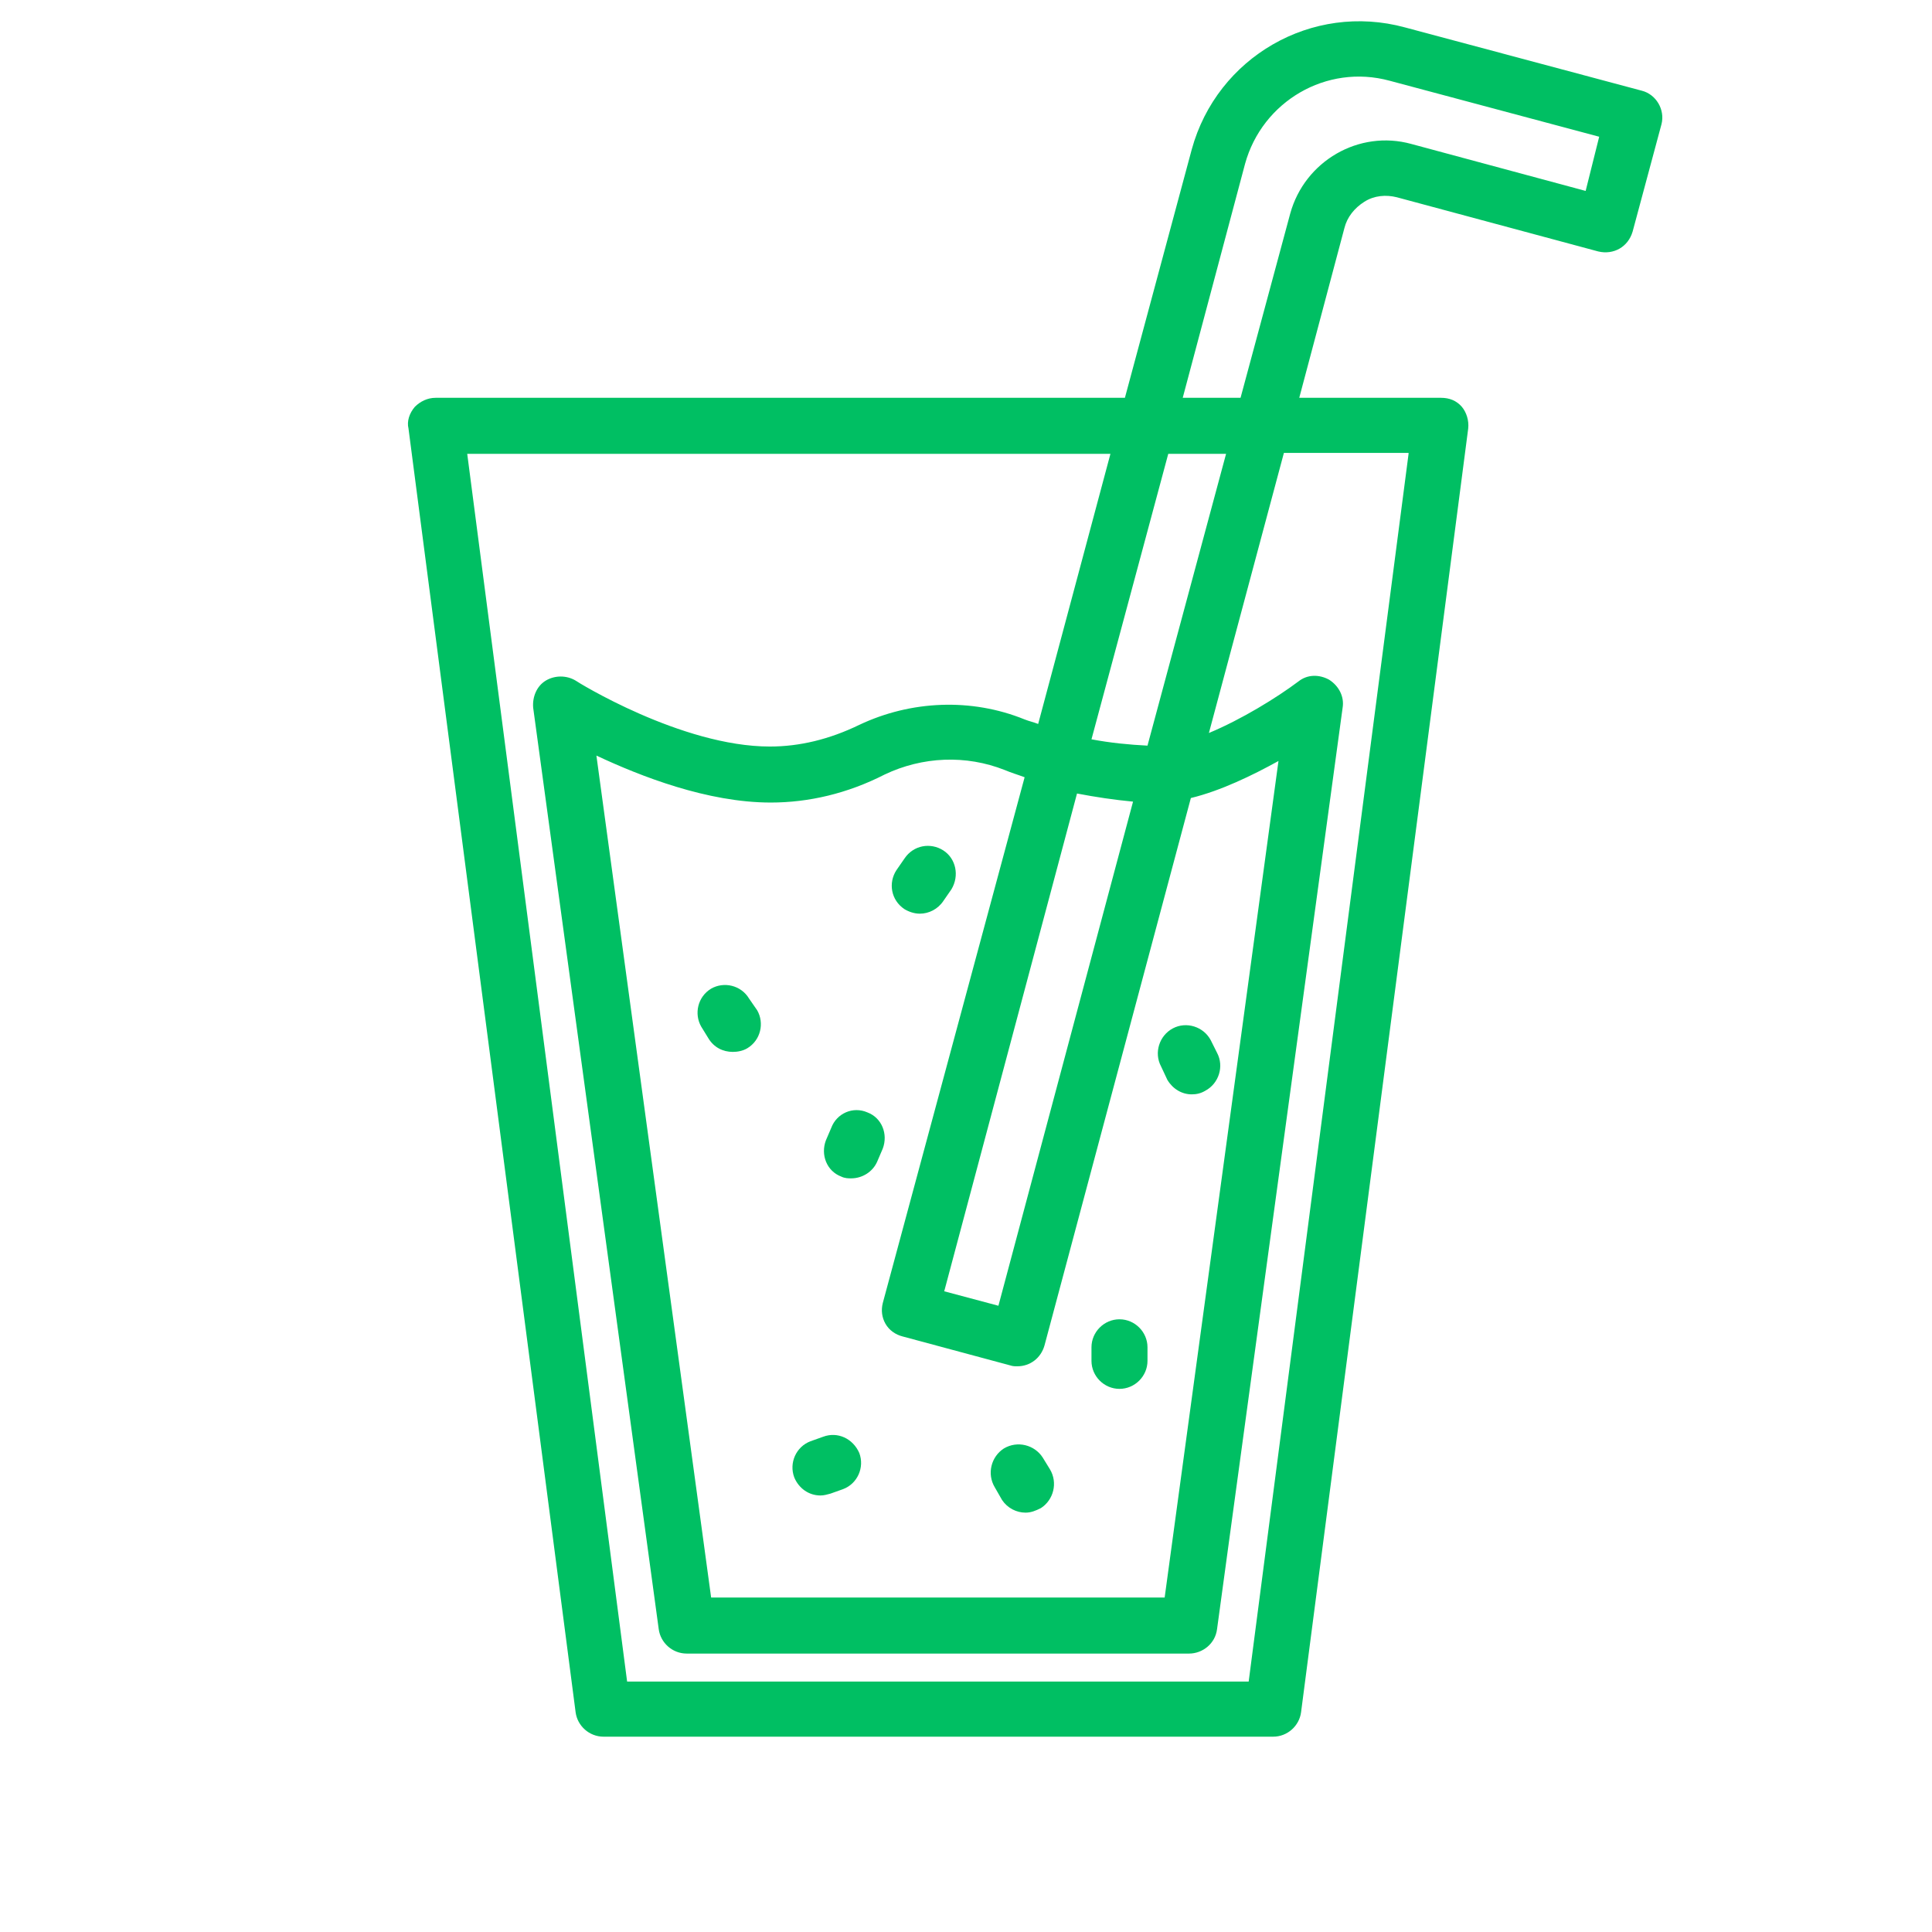 <svg xmlns="http://www.w3.org/2000/svg" xmlns:xlink="http://www.w3.org/1999/xlink" width="500" zoomAndPan="magnify" viewBox="0 0 375 375" height="500" preserveAspectRatio="xMidYMid meet" version="1.0"><defs><clipPath id="ed6b36f66c"><path d="M 79 4 L 323 4 L 323 337.5 L 79 337.5 Z M 79 4 " clip-rule="nonzero"/></clipPath></defs><g clip-path="url(#ed6b36f66c)"><path fill="#00bf63" d="M 318.645 17.598 L 272.703 5.32 C 254.641 0.41 236.227 11.109 231.32 28.996 L 218.344 77.215 L 84.547 77.215 C 82.969 77.215 81.566 77.918 80.516 78.969 C 79.465 80.195 78.938 81.773 79.289 83.18 L 111.727 332.355 C 112.078 334.984 114.359 337.09 117.164 337.09 L 247.102 337.09 C 249.906 337.09 252.184 334.984 252.535 332.355 L 284.977 83.18 C 285.152 81.602 284.625 80.023 283.75 78.969 C 282.695 77.742 281.293 77.215 279.715 77.215 L 252.184 77.215 L 260.953 44.25 C 261.48 42.145 262.883 40.391 264.812 39.164 C 266.738 37.938 269.02 37.762 271.125 38.289 L 310.227 48.809 C 313.207 49.512 316.012 47.934 316.891 44.953 L 322.5 24.086 C 323.203 21.277 321.449 18.297 318.645 17.598 Z M 273.402 88.09 L 242.367 326.391 L 121.723 326.391 L 90.688 88.09 L 215.535 88.09 L 201.508 140.52 C 200.633 140.168 199.754 139.992 198.879 139.641 C 188.531 135.434 176.785 135.961 166.789 140.695 C 161.004 143.5 155.215 144.902 149.43 144.902 C 132.246 144.902 111.902 132.277 111.727 132.102 C 109.977 131.051 107.695 131.051 105.941 132.102 C 104.188 133.152 103.312 135.258 103.488 137.363 L 127.859 316.223 C 128.211 318.852 130.492 320.957 133.297 320.957 L 230.793 320.957 C 233.422 320.957 235.879 319.027 236.227 316.223 L 260.602 137.363 C 260.953 135.258 259.902 133.152 257.973 131.926 C 256.043 130.875 253.762 130.875 252.012 132.277 C 247.801 135.434 240.965 139.641 234.648 142.273 L 249.203 87.914 L 273.402 87.914 Z M 171.348 252.918 C 170.996 254.32 171.172 255.727 171.875 256.953 C 172.574 258.18 173.805 259.055 175.207 259.406 L 196.074 265.02 C 196.598 265.195 196.949 265.195 197.477 265.195 C 199.93 265.195 202.035 263.617 202.734 261.16 L 231.145 154.898 C 236.93 153.496 243.066 150.512 248.152 147.707 L 226.059 310.082 L 138.031 310.082 L 115.762 146.656 C 124.355 150.688 137.328 155.773 149.605 155.773 C 156.969 155.773 164.508 154.02 171.699 150.34 C 179.062 146.832 187.48 146.48 195.02 149.461 C 196.25 149.988 197.477 150.34 198.879 150.863 Z M 209.047 154.02 C 212.73 154.723 216.238 155.246 219.922 155.598 L 193.793 253.445 L 183.273 250.641 Z M 222.727 144.727 C 219.219 144.551 215.535 144.199 211.855 143.5 L 226.758 88.09 L 237.98 88.09 Z M 307.773 37.059 L 273.93 27.941 C 263.758 25.137 253.238 31.273 250.434 41.445 L 240.789 77.215 L 229.566 77.215 L 241.664 31.801 C 244.996 19.699 257.445 12.336 269.719 15.668 L 310.402 26.539 Z M 307.773 37.059 " fill-opacity="1" fill-rule="nonzero"/></g><path fill="#00bf63" d="M 145.395 193.824 C 143.816 191.195 140.484 190.492 138.031 191.895 C 135.402 193.477 134.699 196.805 136.102 199.262 L 137.504 201.539 C 138.559 203.293 140.312 204.172 142.238 204.172 C 143.117 204.172 144.168 203.996 145.047 203.469 C 147.676 201.891 148.379 198.559 146.973 196.105 Z M 145.395 193.824 " fill-opacity="1" fill-rule="nonzero"/><path fill="#00bf63" d="M 183.098 165.066 C 180.641 163.488 177.309 164.016 175.555 166.645 L 173.977 168.926 C 172.398 171.379 172.926 174.711 175.555 176.465 C 176.434 176.992 177.484 177.344 178.539 177.344 C 180.293 177.344 182.043 176.465 183.098 174.887 L 184.676 172.609 C 186.254 169.977 185.551 166.645 183.098 165.066 Z M 183.098 165.066 " fill-opacity="1" fill-rule="nonzero"/><path fill="#00bf63" d="M 217.289 269.578 C 220.27 269.578 222.727 267.121 222.727 264.141 L 222.727 261.512 C 222.727 258.531 220.27 256.074 217.289 256.074 C 214.309 256.074 211.855 258.531 211.855 261.512 L 211.855 264.141 C 211.855 267.121 214.309 269.578 217.289 269.578 Z M 217.289 269.578 " fill-opacity="1" fill-rule="nonzero"/><path fill="#00bf63" d="M 226.586 209.605 C 227.637 211.359 229.391 212.414 231.32 212.414 C 232.195 212.414 233.07 212.238 233.949 211.711 C 236.578 210.309 237.633 206.977 236.227 204.348 L 235 201.891 C 233.598 199.262 230.266 198.211 227.637 199.613 C 225.008 201.016 223.953 204.348 225.355 206.977 Z M 226.586 209.605 " fill-opacity="1" fill-rule="nonzero"/><path fill="#00bf63" d="M 159.773 278.871 L 157.32 279.746 C 154.516 280.801 153.113 283.957 154.164 286.762 C 155.039 288.867 156.969 290.27 159.25 290.27 C 159.949 290.27 160.477 290.094 161.176 289.918 L 163.633 289.043 C 166.438 287.988 167.84 284.832 166.789 282.027 C 165.562 279.223 162.582 277.82 159.773 278.871 Z M 159.773 278.871 " fill-opacity="1" fill-rule="nonzero"/><path fill="#00bf63" d="M 194.496 291.145 C 195.547 292.723 197.301 293.602 199.055 293.602 C 200.105 293.602 200.984 293.25 202.035 292.723 C 204.488 291.145 205.367 287.812 203.789 285.184 L 202.387 282.902 C 200.809 280.449 197.477 279.574 194.844 281.152 C 192.391 282.73 191.512 286.062 193.09 288.691 Z M 194.496 291.145 " fill-opacity="1" fill-rule="nonzero"/><path fill="#00bf63" d="M 168.367 215.918 C 165.562 214.691 162.406 216.094 161.352 218.902 L 160.301 221.355 C 159.25 224.16 160.477 227.316 163.281 228.371 C 163.984 228.719 164.684 228.719 165.211 228.719 C 167.316 228.719 169.418 227.492 170.297 225.391 L 171.348 222.934 C 172.398 220.129 171.172 216.973 168.367 215.918 Z M 168.367 215.918 " fill-opacity="1" fill-rule="nonzero"/></svg>
